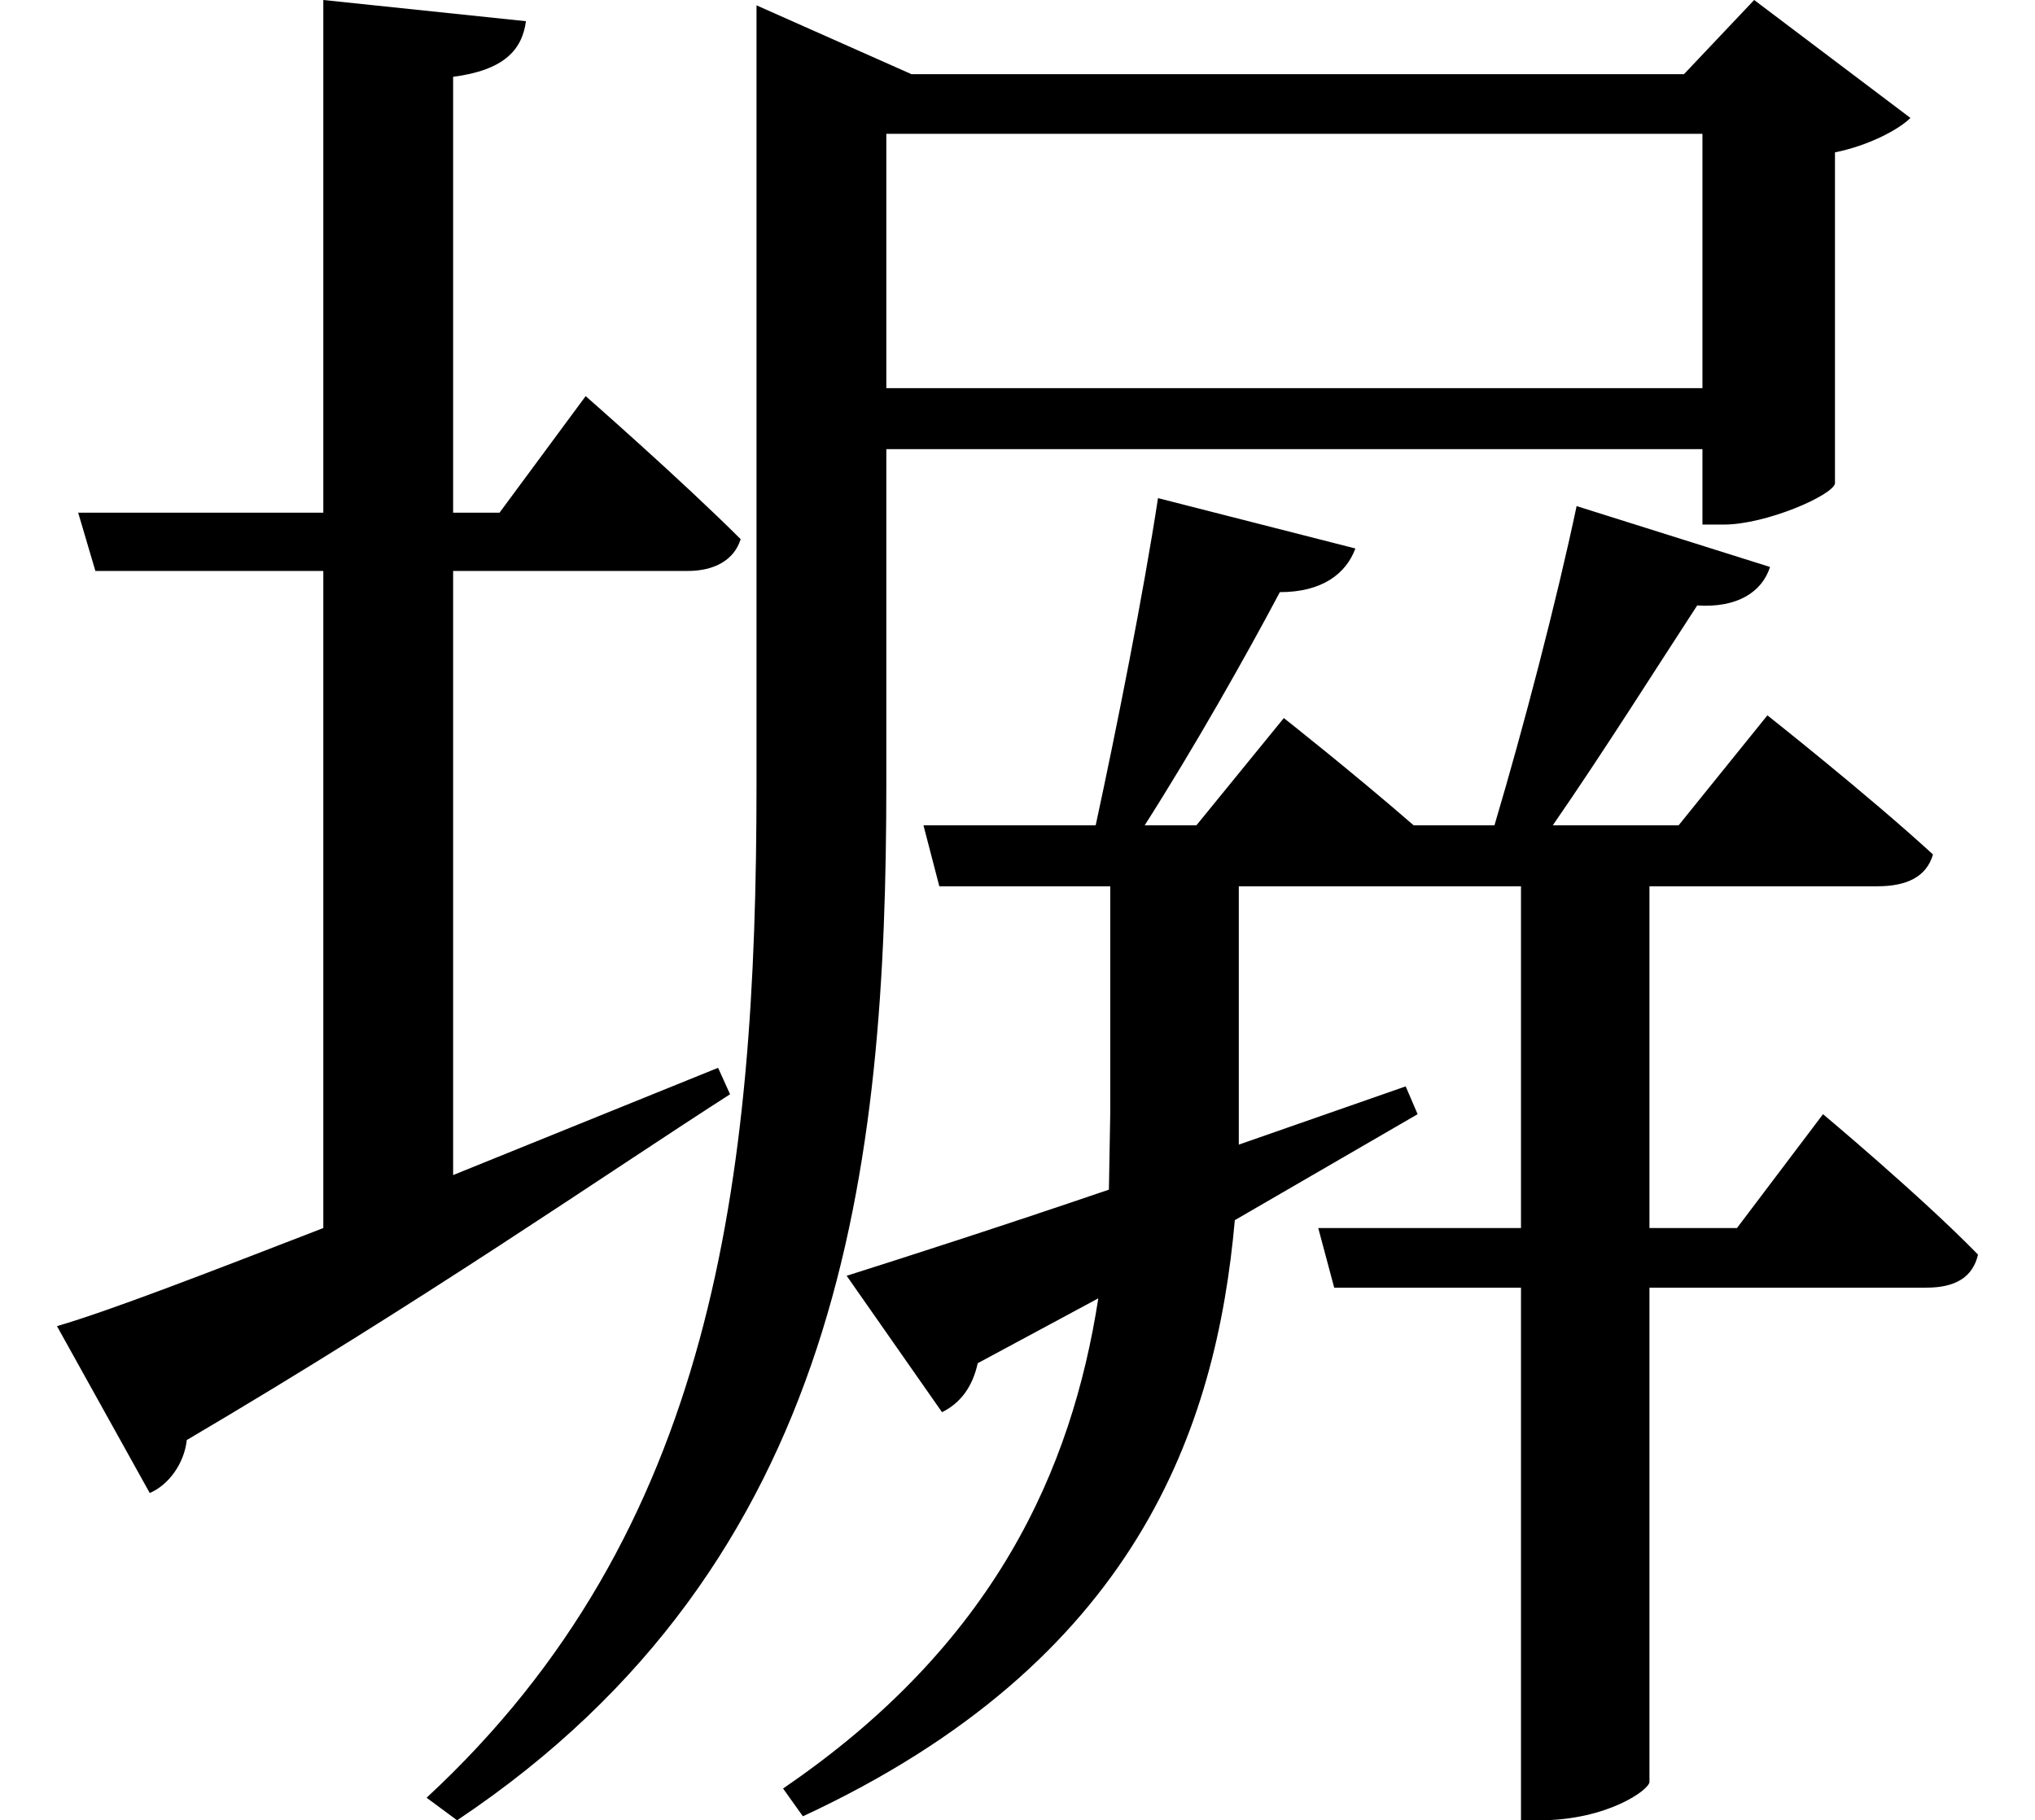 <svg height="21.469" viewBox="0 0 24 21.469" width="24" xmlns="http://www.w3.org/2000/svg">
<path d="M0.703,3.984 L1.797,2.016 C2.016,2.109 2.203,2.359 2.234,2.641 C5.047,4.297 7.156,5.766 8.641,6.719 L8.5,7.031 L5.375,5.766 L5.375,12.891 L8.141,12.891 C8.453,12.891 8.688,13.016 8.766,13.266 C8.062,13.969 6.938,14.953 6.938,14.953 L5.922,13.578 L5.375,13.578 L5.375,18.719 C5.969,18.797 6.188,19.031 6.234,19.375 L3.844,19.625 L3.844,13.578 L0.953,13.578 L1.156,12.891 L3.844,12.891 L3.844,5.141 C2.469,4.609 1.344,4.172 0.703,3.984 Z M10.484,18.047 L20.109,18.047 L20.109,15.047 L10.484,15.047 Z M8.953,18.75 L8.953,10.375 C8.953,5.688 8.453,1.562 5.062,-1.578 L5.422,-1.844 C9.984,1.203 10.484,5.875 10.484,10.391 L10.484,14.328 L20.109,14.328 L20.109,13.438 L20.359,13.438 C20.859,13.438 21.641,13.781 21.672,13.922 L21.672,17.828 C22.062,17.906 22.422,18.094 22.562,18.234 L20.719,19.625 L19.891,18.75 L10.781,18.75 L8.953,19.562 Z M10.016,4.578 L11.141,2.969 C11.359,3.078 11.5,3.266 11.562,3.547 L12.984,4.312 C12.672,2.297 11.766,0.234 9.266,-1.469 L9.5,-1.797 C13.438,0.031 14.375,2.781 14.594,5.234 L16.75,6.484 L16.609,6.812 L14.641,6.125 L14.641,6.5 L14.641,9.172 L17.969,9.172 L17.969,5.141 L15.578,5.141 L15.766,4.438 L17.969,4.438 L17.969,-1.844 L18.188,-1.844 C18.984,-1.844 19.484,-1.484 19.484,-1.391 L19.484,4.438 L22.75,4.438 C23.094,4.438 23.297,4.562 23.359,4.828 C22.688,5.516 21.531,6.484 21.531,6.484 L20.516,5.141 L19.484,5.141 L19.484,9.172 L22.172,9.172 C22.516,9.172 22.75,9.281 22.828,9.547 C22.062,10.25 20.875,11.188 20.875,11.188 L19.828,9.891 L18.344,9.891 C18.938,10.75 19.578,11.766 20.047,12.484 C20.516,12.453 20.812,12.641 20.906,12.938 L18.625,13.656 C18.391,12.547 18,11.047 17.656,9.891 L16.703,9.891 C15.984,10.516 15.172,11.156 15.172,11.156 L14.141,9.891 L13.531,9.891 C14.109,10.797 14.719,11.875 15.125,12.641 C15.625,12.641 15.906,12.859 16.016,13.156 L13.688,13.75 C13.516,12.625 13.203,11.047 12.953,9.891 L10.922,9.891 L11.109,9.172 L13.125,9.172 L13.125,6.5 L13.109,5.594 C11.781,5.141 10.656,4.781 10.016,4.578 Z" transform="translate(-0.031, 19.625) scale(1, -1)"/>
</svg>
